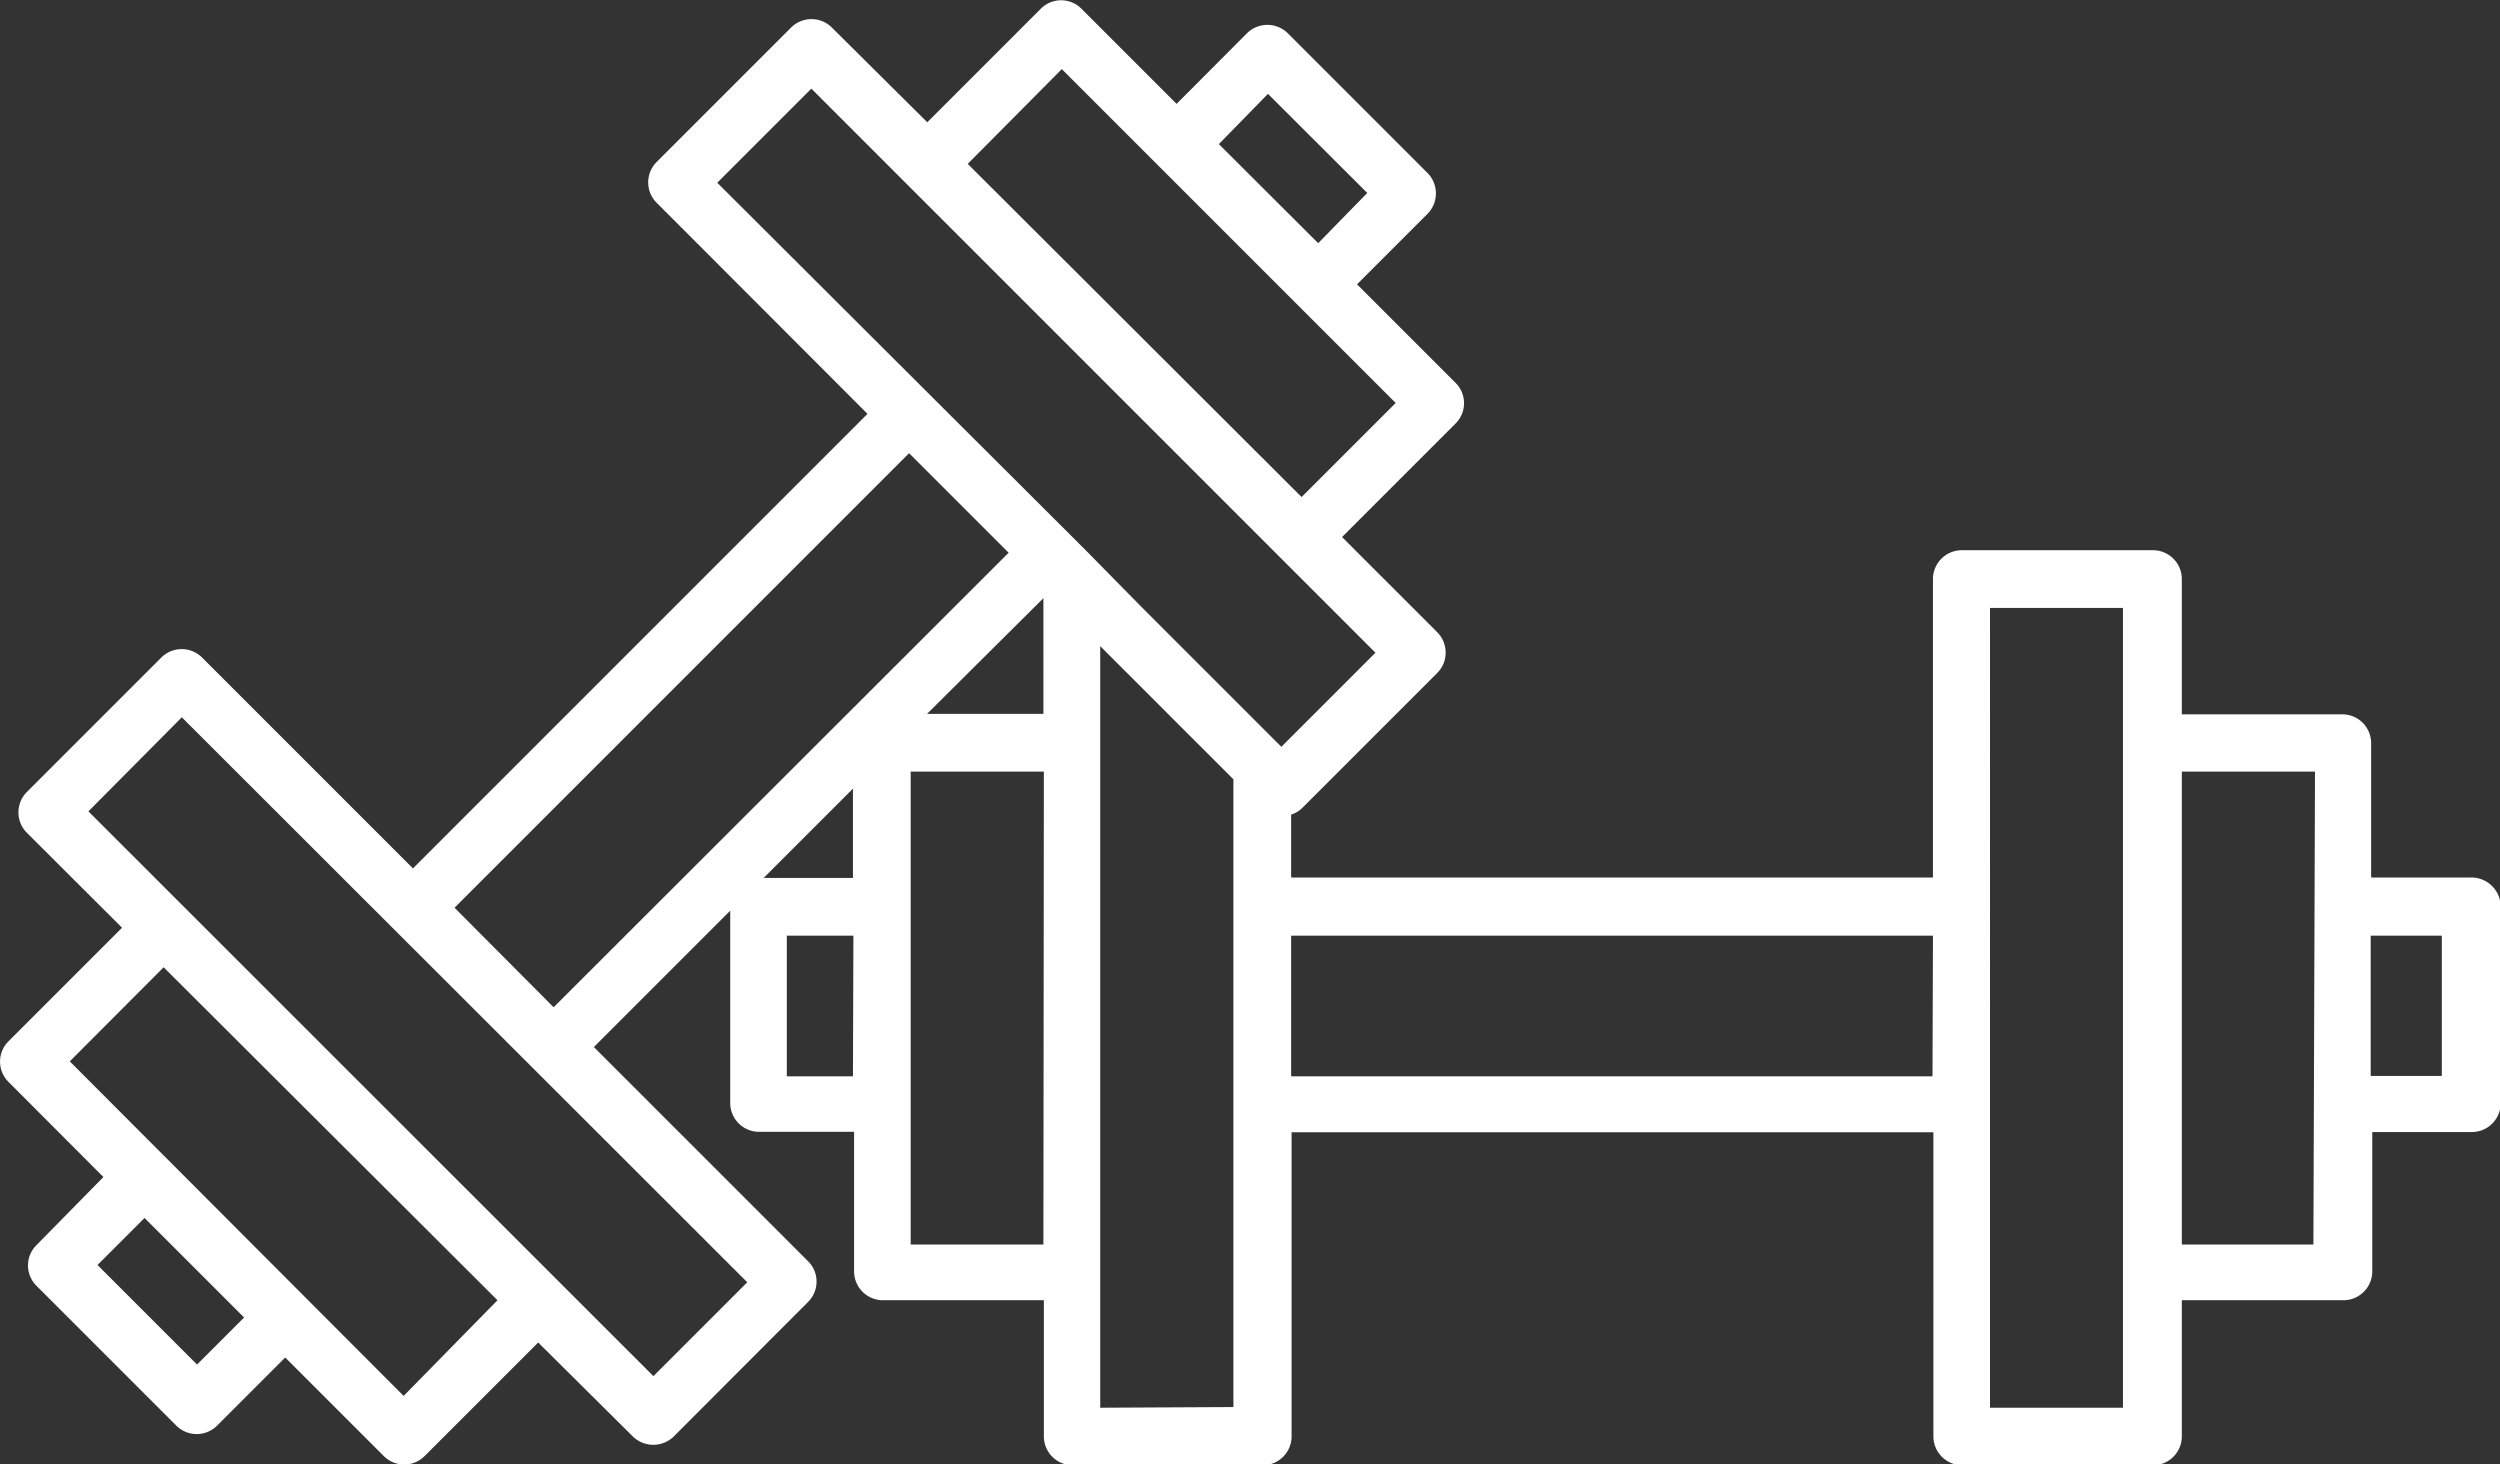<svg id="Layer_1" data-name="Layer 1" xmlns="http://www.w3.org/2000/svg" viewBox="0 0 110 64.42"><rect x="0" y="0" width="110" height="64.42" fill="#333333" stroke="none"/><path d="M153.72,106.4h-4.39v-5.92a1.27,1.27,0,0,0-1.26-1.26H141V93.28A1.27,1.27,0,0,0,139.69,92h-8.38a1.27,1.27,0,0,0-1.26,1.26V106.4H101.81v-2.77a1.17,1.17,0,0,0,.51-.31l5.92-5.92a1.27,1.27,0,0,0,0-1.79l-4.19-4.19,5-5a1.26,1.26,0,0,0,0-1.78l-4.34-4.34,3.11-3.11a1.28,1.28,0,0,0,0-1.78l-6.16-6.16a1.28,1.28,0,0,0-1.79,0l-3.1,3.11-4.19-4.19a1.26,1.26,0,0,0-1.78,0l-5,5L81.6,69a1.27,1.27,0,0,0-1.79,0l-5.92,5.92a1.27,1.27,0,0,0,0,1.79L83.17,86l-20,20-9.28-9.28a1.27,1.27,0,0,0-1.79,0l-5.92,5.92a1.27,1.27,0,0,0,0,1.79l4.19,4.18-5,5a1.26,1.26,0,0,0,0,1.78l4.18,4.19-2.95,3a1.26,1.26,0,0,0,0,1.78l6.16,6.16a1.27,1.27,0,0,0,1.79,0l3-3,4.34,4.34a1.27,1.27,0,0,0,1.79,0l5-5L72.85,131a1.29,1.29,0,0,0,1.79,0l5.92-5.93a1.26,1.26,0,0,0,0-1.78l-9.43-9.43,6-6v8.47a1.27,1.27,0,0,0,1.26,1.26h4.19v6.14A1.27,1.27,0,0,0,83.81,125h7.12V131a1.27,1.27,0,0,0,1.26,1.26h8.38a1.27,1.27,0,0,0,1.26-1.26V117.61h28.24V131a1.27,1.27,0,0,0,1.26,1.26h8.38A1.27,1.27,0,0,0,141,131V125h7.12a1.27,1.27,0,0,0,1.26-1.26v-6.14h4.39a1.27,1.27,0,0,0,1.26-1.26v-8.71A1.29,1.29,0,0,0,153.72,106.4ZM100.79,71.92l4.37,4.36L103,78.49l-4.37-4.36Zm-9.07-1.09,14.69,14.69-4.14,4.14L87.58,75Zm-15.16,5,4.14-4.14,20.65,20.65.17.17,4,4-4.14,4.14-2.13-2.13h0l-4-4h0L92.77,92h0Zm-22.89,52-4.38-4.38,2.07-2.07,4.38,4.38Zm9.09,1.38L48.07,114.49l4.13-4.14L66.89,125Zm15.12-5-4.13,4.13L48.89,103.49,53,99.35Zm-8.52-12.1h0L65,107.73l20-20,4.38,4.38Zm21.55-18V99.2H85.79Zm-8.38,8.38v3.93H78.6Zm0,12.66H79.62v-6.19h2.93Zm8.38,7.4H85.07V101.74h5.86Zm2.5,7.18V96.22l5.86,5.86V129.7Zm36.62-14.58H101.81v-6.19h28.24Zm8.38,14.58h-5.85V94.54h5.85Zm8.38-7.18H141V101.74h5.86Zm5.65-7.42h-3.13v-6.17h3.13Z" transform="translate(-45 -67.79)" fill="#ffffff"/></svg>